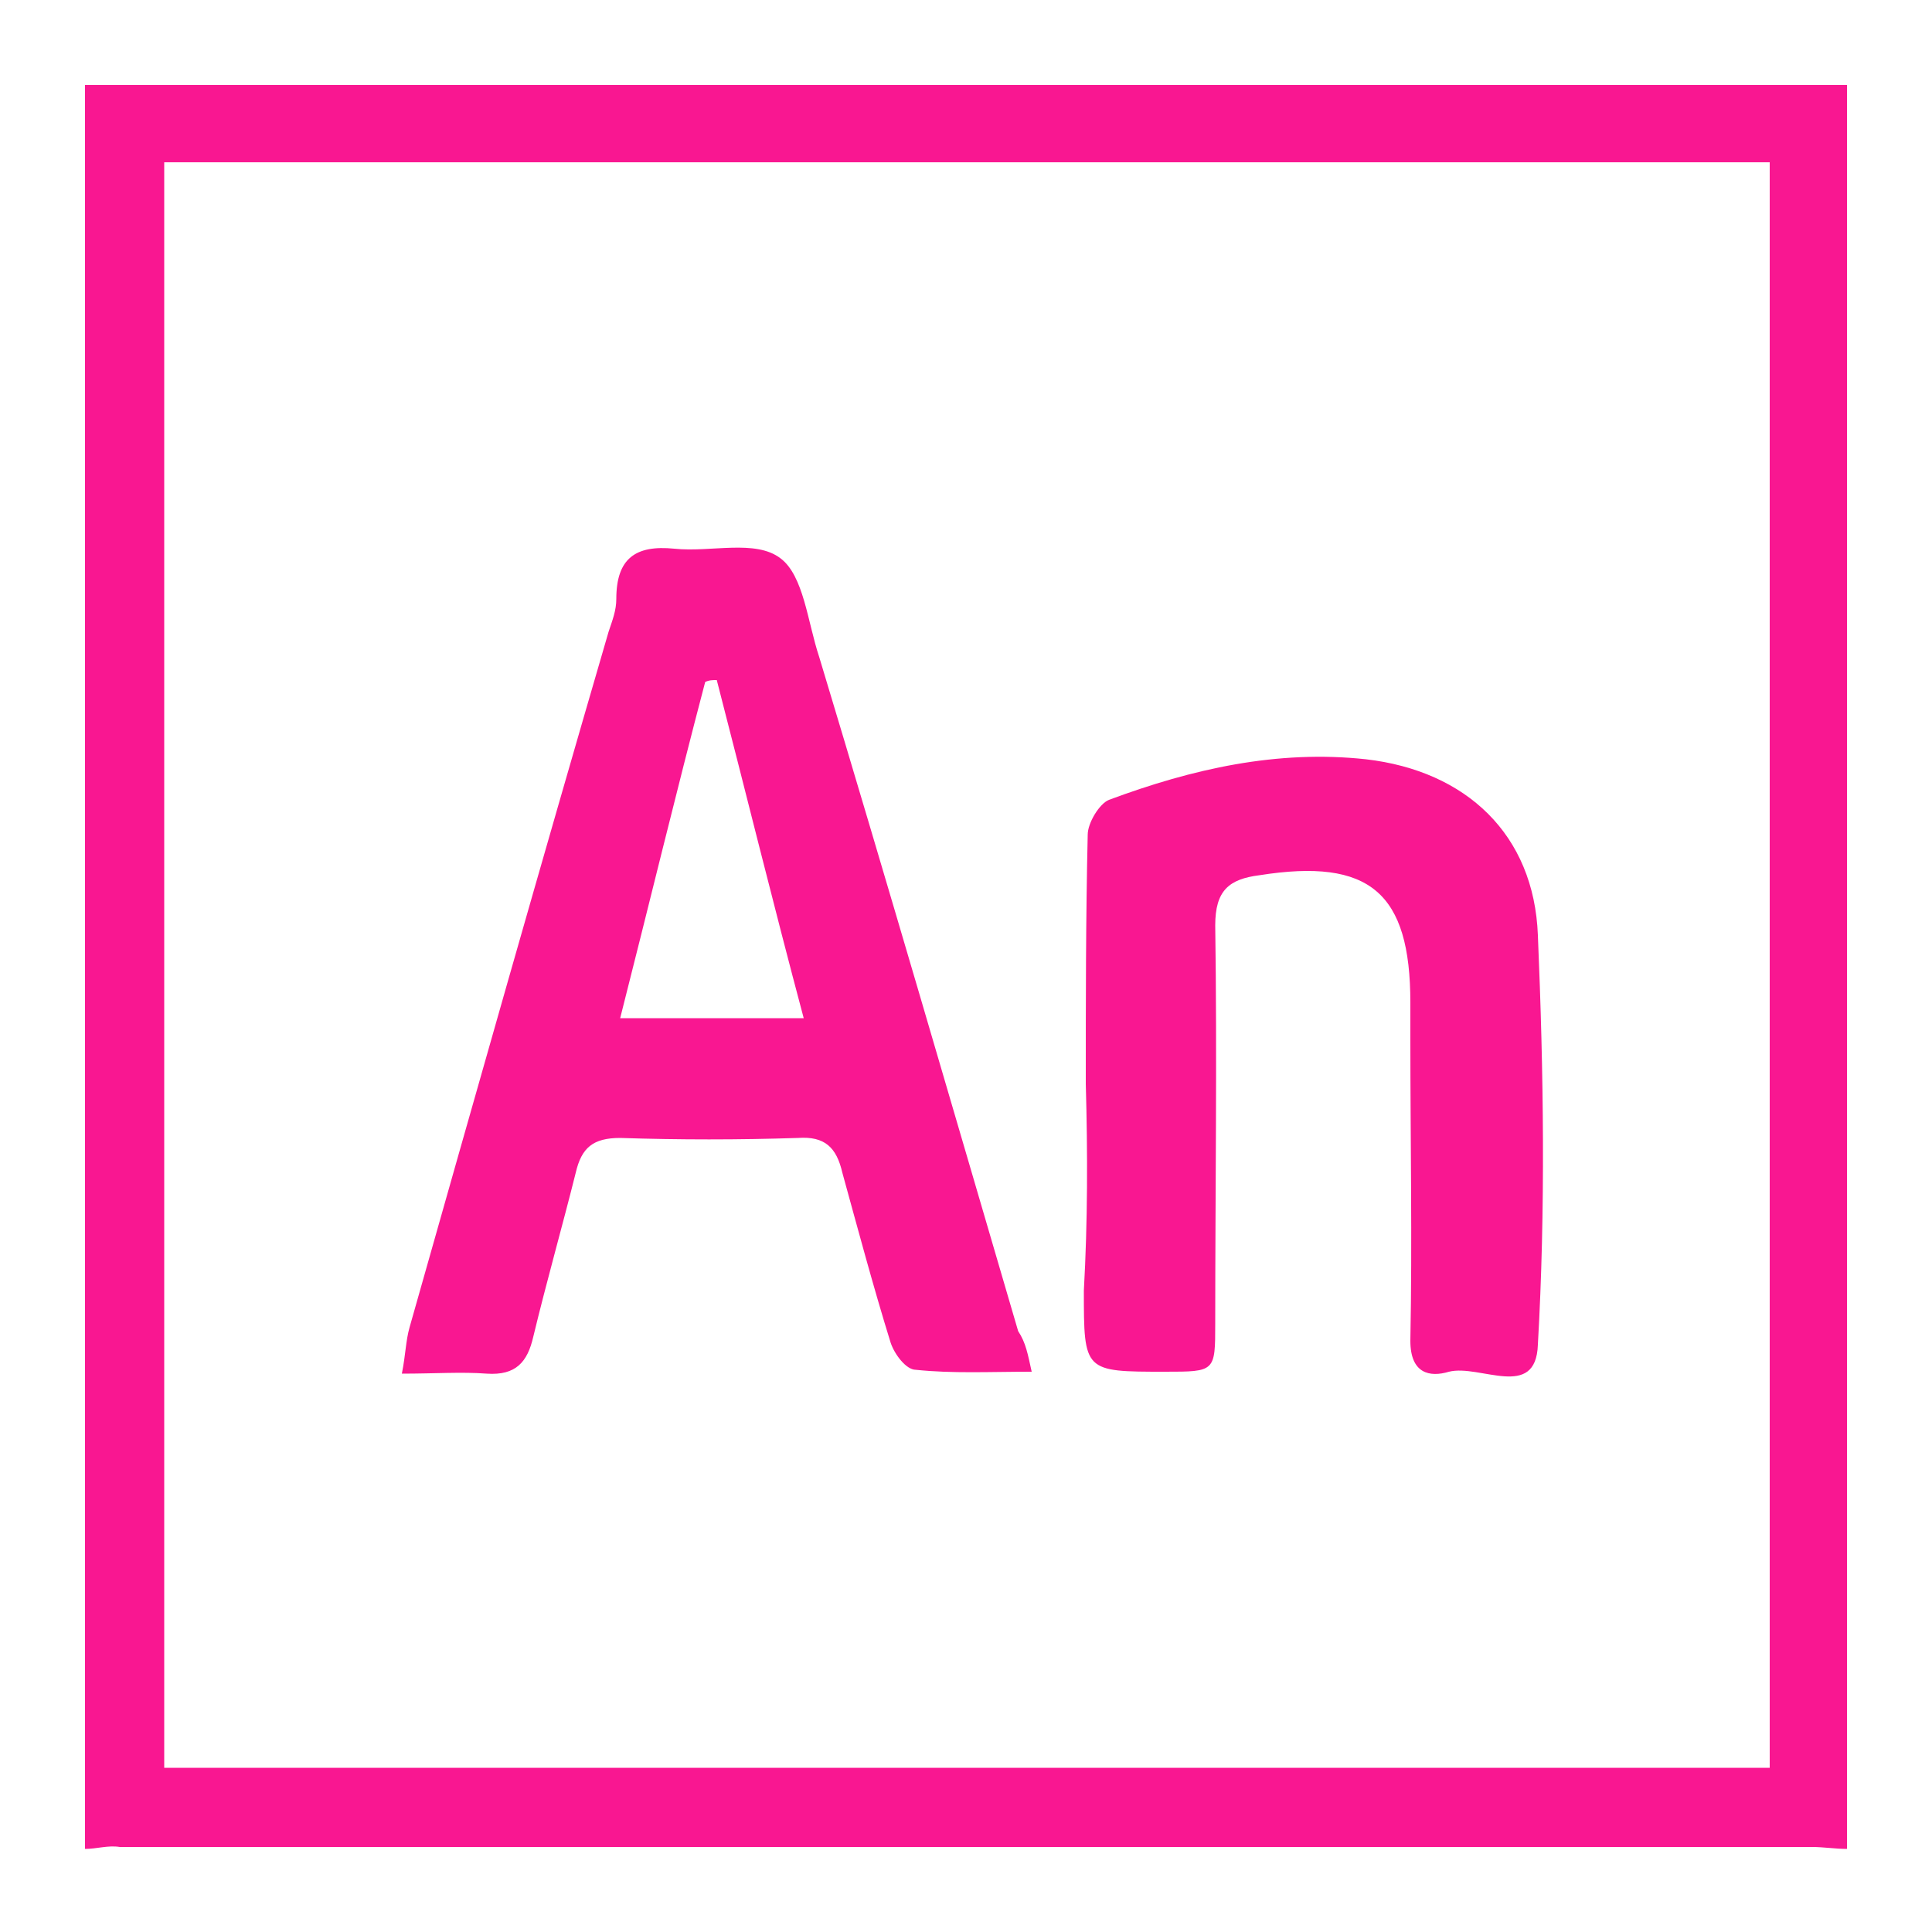 <?xml version="1.0" encoding="utf-8"?>
<!-- Generator: Adobe Illustrator 22.1.0, SVG Export Plug-In . SVG Version: 6.00 Build 0)  -->
<svg version="1.1" id="Layer_1" xmlns="http://www.w3.org/2000/svg" xmlns:xlink="http://www.w3.org/1999/xlink" x="0px" y="0px"
	 viewBox="0 0 100 100" style="enable-background:new 0 0 100 100;" xml:space="preserve">
<style type="text/css">
	.st0{fill:#F91791;}
</style>
<path class="st0" d="M4.4,95.7c0-30.4,0-60.9,0-91.3c30.4,0,60.8,0,91.2,0c0,30.4,0,60.9,0,91.3c-0.6,0-1.2-0.1-1.8-0.1
	c-29.2,0-58.4,0-87.6,0C5.6,95.5,5,95.7,4.4,95.7z M91.6,8.4c-27.8,0-55.5,0-83.1,0c0,27.8,0,55.5,0,83.1c27.8,0,55.4,0,83.1,0
	C91.6,63.8,91.6,36.2,91.6,8.4z"/>
<path class="st0" d="M53.4,71c-2.2,0-4.1,0.1-6-0.1c-0.5,0-1.1-0.8-1.3-1.4c-0.9-2.9-1.7-5.9-2.5-8.8c-0.3-1.3-0.9-1.9-2.3-1.8
	c-3.1,0.1-6.1,0.1-9.2,0c-1.4,0-2,0.5-2.3,1.8c-0.7,2.8-1.5,5.6-2.2,8.5c-0.3,1.3-0.9,2-2.4,1.9c-1.3-0.1-2.7,0-4.4,0
	c0.2-1,0.2-1.7,0.4-2.4c3.4-12,6.8-24,10.3-36c0.2-0.6,0.4-1.1,0.4-1.7c0-2.1,1-2.8,3-2.6c1.9,0.2,4.2-0.5,5.5,0.5
	c1.2,0.9,1.4,3.3,2,5.1c3.5,11.6,6.9,23.3,10.3,34.9C53.1,69.5,53.2,70.1,53.4,71z M41.6,52.7c-1.6-6-3-11.7-4.5-17.5
	c-0.2,0-0.4,0-0.6,0.1C35,41,33.6,46.8,32.1,52.7C35.3,52.7,38.2,52.7,41.6,52.7z"/>
<path class="st0" d="M56.2,56.1c0-4.3,0-8.6,0.1-12.9c0-0.6,0.6-1.6,1.1-1.8c4.3-1.6,8.7-2.6,13.3-2.1c5.2,0.6,8.7,3.9,8.9,9.1
	c0.3,7.1,0.4,14.2,0,21.2c-0.1,2.9-3,1-4.6,1.4c-1,0.3-2,0.1-2-1.6c0.1-5.2,0-10.4,0-15.6c0-0.6,0-1.3,0-1.9c0-5.7-2.1-7.5-7.8-6.6
	c-1.6,0.2-2.3,0.8-2.3,2.6c0.1,6.9,0,13.8,0,20.6c0,2.5,0,2.5-2.6,2.5c-4.2,0-4.2,0-4.2-4.2C56.3,63.2,56.3,59.7,56.2,56.1
	C56.3,56.1,56.2,56.1,56.2,56.1z"/>
</svg>
